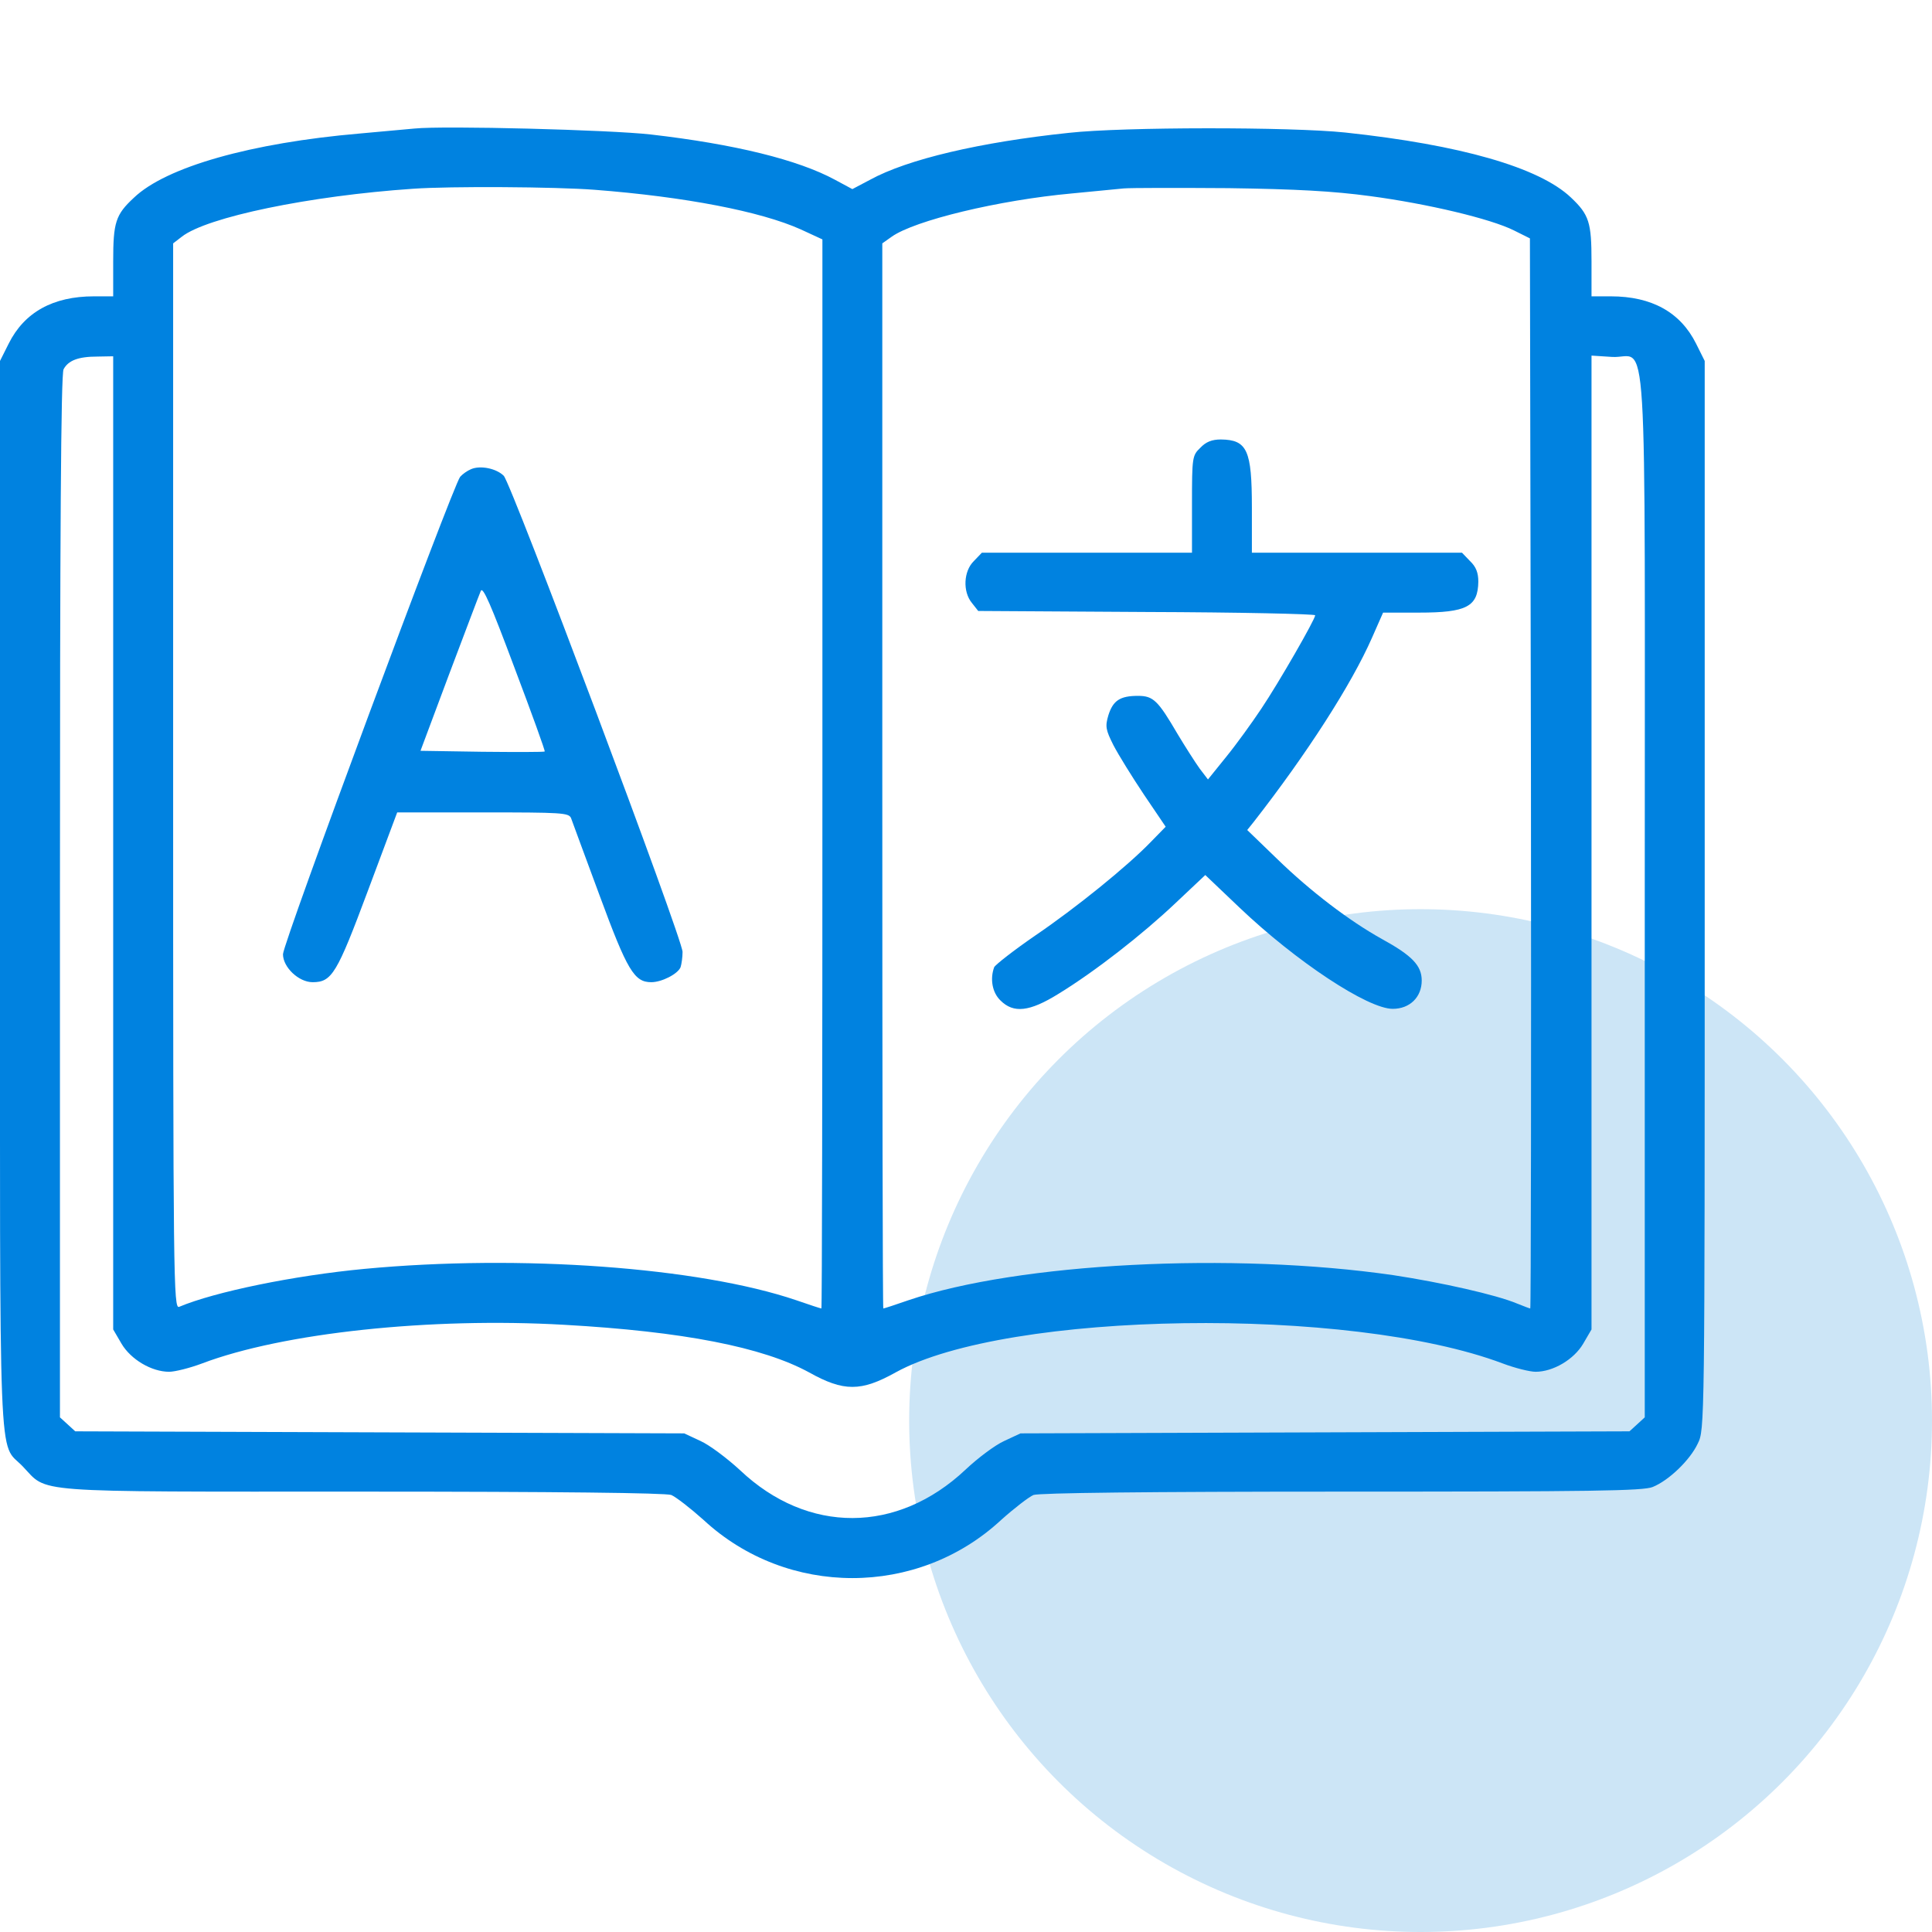<svg width="34" height="34" viewBox="0 0 34 34" fill="none" xmlns="http://www.w3.org/2000/svg">
<circle cx="25" cy="25" r="9" fill="#CCE5F6"/>
<g clip-path="url(#clip0_2048_11)">
<path d="M7.295 2.262C7.166 2.273 6.733 2.314 6.328 2.35C4.424 2.514 2.924 2.936 2.356 3.48C2.033 3.779 1.992 3.914 1.992 4.6V5.215H1.653C0.932 5.215 0.428 5.496 0.153 6.047L0 6.352V15.744C0 26.186 -0.035 25.354 0.399 25.805C0.856 26.279 0.428 26.25 6.369 26.25C9.826 26.25 11.707 26.273 11.813 26.309C11.895 26.344 12.152 26.543 12.381 26.748C13.852 28.113 16.149 28.113 17.619 26.748C17.848 26.543 18.106 26.344 18.188 26.309C18.293 26.273 20.168 26.25 23.619 26.25C28.008 26.25 28.922 26.238 29.086 26.168C29.373 26.051 29.742 25.693 29.877 25.406C30 25.16 30 25.125 30 15.756V6.352L29.848 6.047C29.573 5.496 29.069 5.215 28.348 5.215H28.008V4.6C28.008 3.914 27.967 3.779 27.645 3.475C27.088 2.947 25.705 2.549 23.672 2.332C22.711 2.232 19.77 2.232 18.809 2.338C17.25 2.502 15.973 2.801 15.311 3.164L15 3.328L14.695 3.164C14.045 2.812 12.932 2.537 11.455 2.367C10.74 2.285 7.817 2.209 7.295 2.262ZM10.465 3.34C12.059 3.463 13.389 3.721 14.092 4.037L14.473 4.213V13.617C14.473 18.791 14.467 23.027 14.455 23.027C14.444 23.027 14.244 22.963 14.01 22.881C12.299 22.301 9.153 22.072 6.416 22.33C5.174 22.447 3.779 22.734 3.153 22.998C3.053 23.039 3.047 22.57 3.047 13.664V4.283L3.199 4.166C3.639 3.82 5.455 3.445 7.266 3.322C7.922 3.275 9.779 3.287 10.465 3.34ZM24.111 3.451C25.125 3.586 26.233 3.85 26.643 4.055L26.924 4.195L26.942 13.611C26.948 18.791 26.942 23.027 26.93 23.027C26.918 23.027 26.813 22.986 26.695 22.939C26.332 22.787 25.371 22.57 24.522 22.441C21.692 22.031 17.924 22.225 15.99 22.881C15.756 22.963 15.557 23.027 15.545 23.027C15.533 23.027 15.527 18.809 15.527 13.658V4.283L15.692 4.166C16.096 3.879 17.578 3.521 18.867 3.404C19.236 3.369 19.647 3.328 19.776 3.316C19.904 3.305 20.736 3.305 21.621 3.311C22.811 3.328 23.461 3.363 24.111 3.451ZM1.992 14.836V23.396L2.139 23.648C2.303 23.924 2.666 24.141 2.977 24.141C3.076 24.141 3.34 24.076 3.557 23.994C4.981 23.455 7.576 23.18 9.926 23.314C12.024 23.432 13.424 23.707 14.239 24.152C14.848 24.492 15.152 24.492 15.762 24.152C17.731 23.068 23.754 22.98 26.444 23.994C26.66 24.076 26.924 24.141 27.024 24.141C27.334 24.141 27.698 23.924 27.861 23.648L28.008 23.396V14.824V6.258L28.365 6.281C29.01 6.328 28.945 5.227 28.945 15.756V24.943L28.811 25.066L28.676 25.189L23.32 25.207L17.959 25.225L17.672 25.359C17.514 25.43 17.209 25.658 16.992 25.863C15.791 26.994 14.215 27 13.026 25.875C12.797 25.664 12.486 25.43 12.328 25.359L12.041 25.225L6.68 25.207L1.324 25.189L1.19 25.066L1.055 24.943V15.779C1.055 9.404 1.072 6.58 1.119 6.498C1.201 6.346 1.371 6.275 1.717 6.275L1.992 6.27V14.836Z" fill="#0082E0"/>
<path d="M8.291 8.256C8.221 8.285 8.139 8.344 8.098 8.391C7.969 8.549 4.98 16.594 4.98 16.793C4.98 17.021 5.256 17.285 5.502 17.285C5.842 17.285 5.93 17.133 6.475 15.674L6.99 14.297H8.502C9.879 14.297 10.008 14.303 10.049 14.396C10.072 14.455 10.295 15.07 10.553 15.762C11.039 17.08 11.162 17.285 11.461 17.285C11.648 17.285 11.93 17.139 11.977 17.021C11.994 16.969 12.012 16.846 12.012 16.752C12.012 16.523 9 8.508 8.865 8.373C8.736 8.244 8.455 8.186 8.291 8.256ZM9.586 13.225C9.574 13.236 9.082 13.236 8.484 13.23L7.4 13.213L7.904 11.865C8.186 11.121 8.432 10.465 8.461 10.4C8.496 10.312 8.637 10.635 9.053 11.748C9.357 12.551 9.598 13.219 9.586 13.225Z" fill="#0082E0"/>
<path d="M21.123 7.881C20.982 8.016 20.977 8.045 20.977 8.877V9.727H19.131H17.279L17.139 9.873C16.957 10.049 16.939 10.412 17.104 10.611L17.215 10.752L20.18 10.77C21.809 10.775 23.145 10.805 23.145 10.828C23.145 10.899 22.506 12.012 22.195 12.475C22.031 12.721 21.756 13.102 21.58 13.318L21.258 13.717L21.111 13.524C21.035 13.418 20.859 13.143 20.725 12.92C20.379 12.328 20.297 12.246 20.027 12.246C19.711 12.246 19.588 12.328 19.506 12.586C19.447 12.785 19.459 12.844 19.594 13.113C19.682 13.283 19.922 13.67 20.133 13.986L20.514 14.549L20.262 14.807C19.84 15.246 18.932 15.979 18.217 16.465C17.842 16.723 17.52 16.975 17.496 17.021C17.42 17.227 17.461 17.467 17.607 17.607C17.836 17.836 18.117 17.807 18.627 17.49C19.277 17.092 20.109 16.441 20.689 15.891L21.211 15.399L21.814 15.973C22.811 16.922 24.07 17.754 24.51 17.754C24.809 17.754 25.02 17.549 25.02 17.256C25.02 16.992 24.85 16.816 24.316 16.523C23.748 16.207 23.062 15.686 22.477 15.117L21.949 14.607L22.066 14.461C22.998 13.266 23.783 12.047 24.146 11.221L24.34 10.781H24.973C25.811 10.781 26.01 10.676 26.016 10.236C26.016 10.078 25.975 9.973 25.869 9.873L25.729 9.727H23.877H22.031V8.93C22.031 7.922 21.949 7.74 21.486 7.734C21.328 7.734 21.223 7.775 21.123 7.881Z" fill="#0082E0"/>
</g>
<defs>
<clipPath id="clip0_2048_11">
<rect width="30" height="30" fill="white"/>
</clipPath>
</defs>
</svg>
